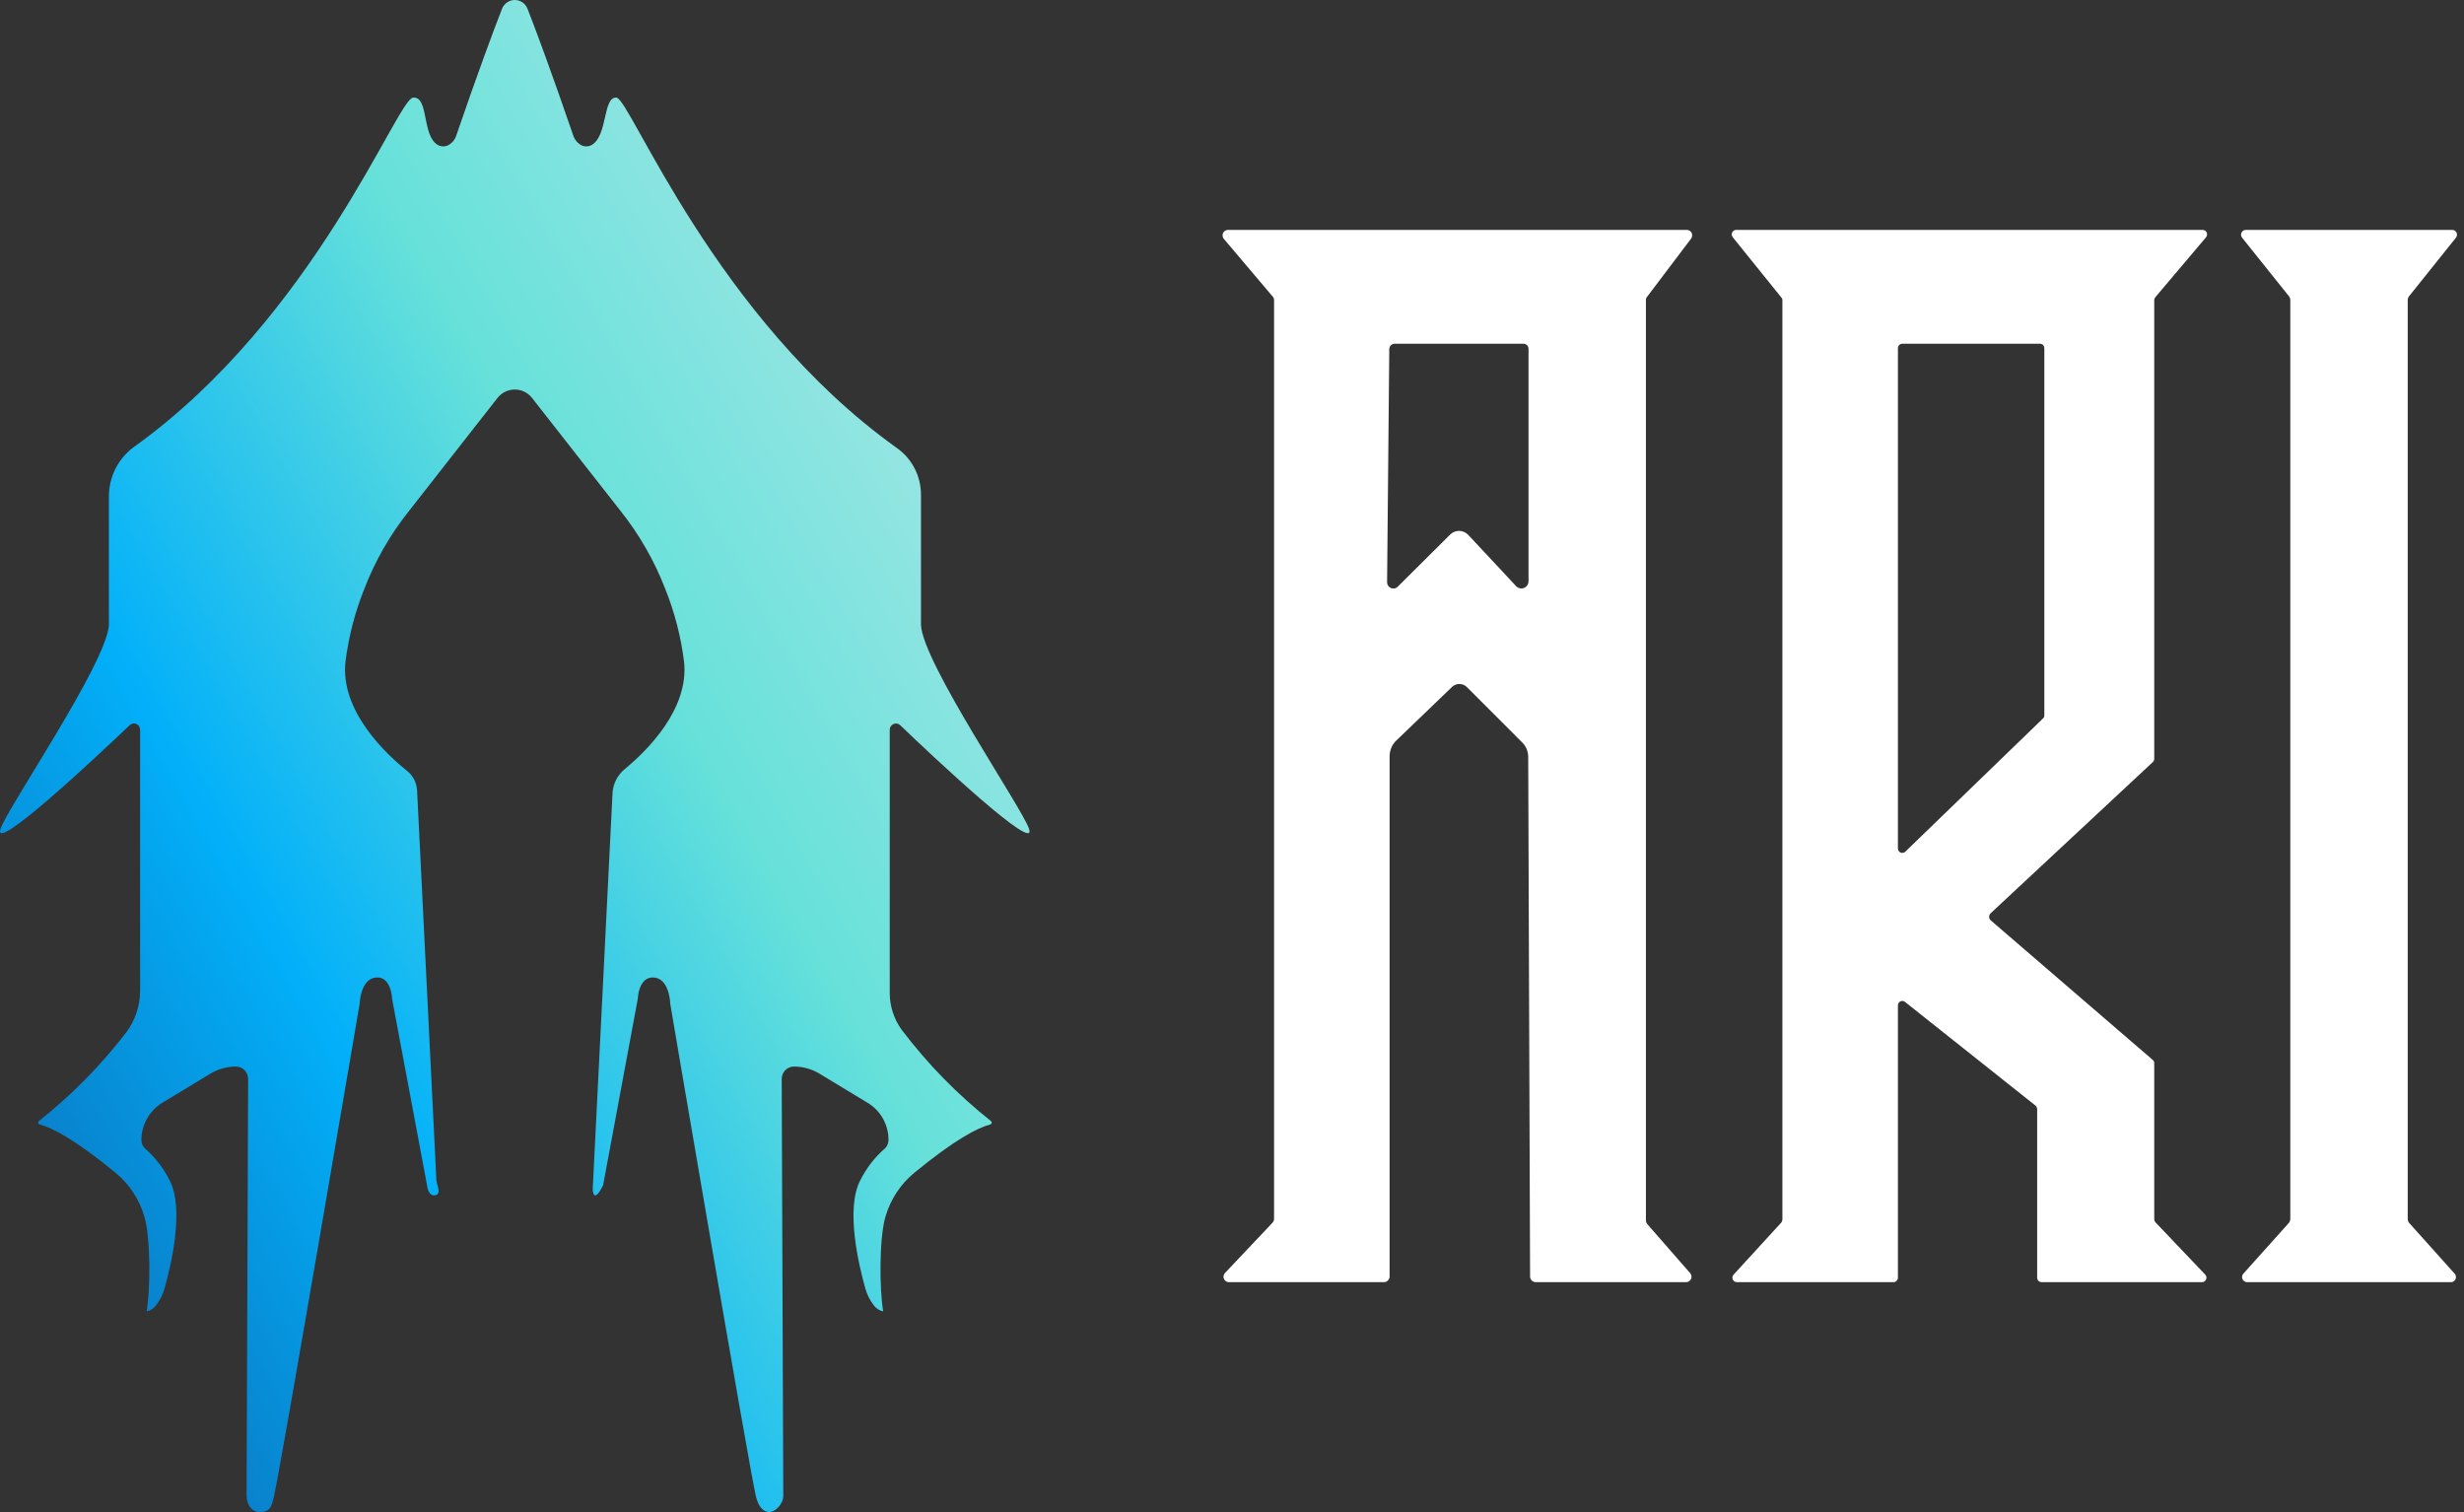 <svg width="88" height="54" viewBox="0 0 88 54" fill="none" xmlns="http://www.w3.org/2000/svg">
<rect x="0" y="0" width="88" height="54" fill="#333333" stroke="none"/>
<path d="M36.749 29.594C36.493 28.834 32.969 23.689 32.892 22.326V17.671C32.892 17.342 32.815 17.018 32.665 16.728C32.515 16.437 32.298 16.187 32.033 16.001C25.543 11.368 22.51 3.532 22.02 3.487C21.529 3.441 21.708 4.815 21.15 5.167C21.094 5.203 21.029 5.223 20.963 5.227C20.897 5.231 20.831 5.218 20.771 5.19C20.637 5.122 20.533 5.004 20.481 4.861C19.689 2.555 19.165 1.147 18.842 0.318C18.806 0.225 18.743 0.144 18.662 0.087C18.58 0.03 18.483 0 18.385 0C18.286 0 18.189 0.03 18.108 0.087C18.026 0.144 17.963 0.225 17.928 0.318C17.604 1.147 17.08 2.555 16.288 4.861C16.236 5.004 16.133 5.122 15.998 5.19C15.938 5.218 15.872 5.231 15.806 5.227C15.74 5.223 15.676 5.203 15.619 5.167C15.062 4.815 15.318 3.43 14.75 3.487C14.181 3.543 11.248 11.322 4.792 15.956C4.512 16.157 4.283 16.424 4.126 16.734C3.969 17.045 3.888 17.389 3.889 17.739V22.326C3.8 23.689 0.276 28.834 0.02 29.594C-0.303 30.537 3.399 27.073 4.625 25.904C4.658 25.871 4.699 25.849 4.744 25.841C4.789 25.833 4.836 25.84 4.877 25.86C4.918 25.879 4.953 25.912 4.976 25.952C4.998 25.992 5.008 26.039 5.004 26.085V35.386C5.002 35.919 4.83 36.437 4.514 36.862C3.602 38.05 2.549 39.118 1.38 40.042C1.372 40.051 1.366 40.062 1.364 40.073C1.361 40.085 1.361 40.097 1.365 40.109C1.368 40.12 1.374 40.131 1.383 40.139C1.392 40.147 1.402 40.153 1.414 40.156C1.882 40.281 2.685 40.701 4.112 41.87C4.614 42.278 4.98 42.833 5.16 43.46C5.383 44.244 5.372 46.038 5.238 46.833C5.372 46.804 5.49 46.728 5.573 46.617C5.718 46.429 5.825 46.213 5.885 45.981C6.097 45.22 6.599 43.176 6.052 42.143C5.837 41.714 5.541 41.332 5.183 41.019C5.142 40.981 5.109 40.936 5.086 40.885C5.063 40.834 5.05 40.779 5.049 40.723C5.048 40.453 5.117 40.188 5.248 39.953C5.379 39.718 5.568 39.522 5.796 39.383L7.502 38.35C7.782 38.179 8.101 38.089 8.427 38.089C8.543 38.089 8.653 38.136 8.735 38.218C8.816 38.302 8.862 38.414 8.862 38.532L8.806 53.408C8.806 53.737 8.996 54.021 9.319 53.999C9.643 53.976 9.699 53.817 9.788 53.42C10.022 52.432 12.843 35.852 12.843 35.852C12.843 35.852 12.865 34.966 13.423 34.909C13.98 34.852 14.003 35.67 14.003 35.67L15.251 42.325C15.251 42.325 15.285 42.722 15.53 42.688C15.775 42.654 15.608 42.325 15.597 42.222C15.598 42.203 15.594 42.183 15.586 42.166L14.895 28.209C14.885 28.079 14.849 27.953 14.79 27.838C14.73 27.722 14.648 27.621 14.549 27.539C13.824 26.96 12.129 25.404 12.341 23.61C12.454 22.725 12.679 21.858 13.01 21.032C13.398 20.027 13.936 19.088 14.605 18.25L17.771 14.207C17.846 14.114 17.939 14.04 18.045 13.988C18.151 13.937 18.267 13.911 18.385 13.911C18.502 13.911 18.618 13.937 18.724 13.988C18.83 14.04 18.924 14.114 18.998 14.207L22.165 18.25C22.833 19.088 23.371 20.027 23.759 21.032C24.091 21.858 24.316 22.725 24.428 23.61C24.629 25.325 23.09 26.823 22.321 27.459C22.188 27.565 22.079 27.699 22.002 27.852C21.925 28.005 21.881 28.173 21.875 28.345L21.183 42.177V42.222C21.172 42.313 21.139 42.665 21.25 42.688C21.362 42.711 21.54 42.325 21.54 42.325L22.778 35.67C22.778 35.67 22.8 34.864 23.358 34.909C23.915 34.955 23.938 35.84 23.938 35.852C23.938 35.863 26.759 52.432 26.993 53.42C27.082 53.817 27.261 53.987 27.461 53.999C27.662 54.01 27.974 53.737 27.974 53.408L27.918 38.532C27.918 38.414 27.964 38.302 28.046 38.218C28.127 38.136 28.238 38.089 28.353 38.089C28.679 38.089 28.999 38.179 29.279 38.35L30.985 39.383C31.214 39.52 31.404 39.715 31.536 39.951C31.667 40.186 31.735 40.453 31.732 40.723C31.73 40.779 31.718 40.834 31.695 40.885C31.672 40.936 31.639 40.981 31.598 41.019C31.239 41.332 30.944 41.714 30.728 42.143C30.182 43.176 30.684 45.22 30.895 45.981C30.956 46.213 31.062 46.429 31.208 46.617C31.29 46.728 31.409 46.804 31.542 46.833C31.409 46.038 31.397 44.244 31.62 43.46C31.801 42.833 32.167 42.278 32.669 41.87C34.096 40.701 34.899 40.281 35.367 40.156C35.378 40.153 35.389 40.147 35.398 40.139C35.406 40.131 35.413 40.12 35.416 40.109C35.419 40.097 35.42 40.085 35.417 40.073C35.414 40.062 35.408 40.051 35.4 40.042C34.201 39.095 33.126 37.996 32.2 36.772C31.929 36.396 31.78 35.943 31.776 35.477V26.085C31.772 26.039 31.782 25.992 31.805 25.952C31.828 25.912 31.862 25.879 31.904 25.86C31.945 25.84 31.991 25.833 32.036 25.841C32.081 25.849 32.123 25.871 32.156 25.904C33.371 27.073 37.073 30.537 36.749 29.594Z" fill="url(#paint0_linear_1545_343)"/>
<path d="M58.827 10.596L60.399 8.518C60.42 8.489 60.432 8.456 60.435 8.421C60.438 8.387 60.432 8.352 60.417 8.32C60.402 8.289 60.379 8.262 60.35 8.243C60.322 8.223 60.289 8.212 60.254 8.211H43.852C43.816 8.211 43.78 8.221 43.75 8.241C43.719 8.261 43.695 8.289 43.68 8.323C43.664 8.356 43.659 8.393 43.664 8.43C43.669 8.466 43.684 8.501 43.707 8.529L45.458 10.596C45.473 10.612 45.485 10.632 45.492 10.654C45.5 10.675 45.504 10.698 45.502 10.721V43.529C45.502 43.58 45.482 43.629 45.447 43.665L43.752 45.459C43.725 45.486 43.707 45.52 43.7 45.558C43.693 45.595 43.697 45.634 43.711 45.669C43.725 45.704 43.749 45.734 43.781 45.756C43.812 45.777 43.848 45.788 43.886 45.788H49.438C49.488 45.786 49.535 45.764 49.569 45.729C49.605 45.693 49.625 45.646 49.628 45.595V27.028C49.625 26.827 49.697 26.632 49.829 26.483L51.825 24.564C51.86 24.523 51.903 24.489 51.95 24.466C51.999 24.442 52.051 24.429 52.104 24.427C52.157 24.425 52.211 24.434 52.26 24.453C52.31 24.473 52.355 24.503 52.393 24.541L54.356 26.506C54.426 26.573 54.482 26.653 54.521 26.743C54.559 26.833 54.579 26.93 54.579 27.028L54.646 45.595C54.648 45.646 54.669 45.693 54.704 45.729C54.739 45.764 54.786 45.786 54.835 45.788H60.221C60.257 45.788 60.293 45.778 60.323 45.758C60.354 45.738 60.378 45.71 60.393 45.677C60.409 45.643 60.414 45.606 60.409 45.569C60.404 45.533 60.389 45.498 60.366 45.47L58.827 43.71C58.797 43.671 58.782 43.623 58.783 43.574V10.709C58.782 10.688 58.786 10.668 58.794 10.648C58.801 10.629 58.813 10.611 58.827 10.596ZM54.155 20.941L52.438 19.102C52.395 19.056 52.344 19.021 52.288 18.996C52.231 18.972 52.17 18.959 52.109 18.959C52.048 18.959 51.987 18.972 51.93 18.996C51.874 19.021 51.823 19.056 51.78 19.102L49.918 20.953C49.887 20.984 49.847 21.005 49.804 21.013C49.762 21.022 49.717 21.017 49.677 21C49.636 20.983 49.602 20.955 49.577 20.918C49.553 20.881 49.539 20.838 49.539 20.794L49.617 12.458C49.62 12.409 49.641 12.363 49.676 12.329C49.711 12.295 49.758 12.276 49.806 12.276H54.4C54.426 12.275 54.451 12.279 54.475 12.288C54.499 12.297 54.52 12.311 54.538 12.329C54.556 12.348 54.57 12.37 54.579 12.394C54.588 12.418 54.592 12.444 54.59 12.47V20.759C54.589 20.81 54.573 20.86 54.545 20.901C54.517 20.943 54.477 20.976 54.431 20.995C54.385 21.015 54.334 21.02 54.285 21.01C54.236 21 54.191 20.977 54.155 20.941Z" fill="white"/>
<path d="M87.673 45.493L86.034 43.665C86.008 43.628 85.993 43.585 85.99 43.54V10.698C85.993 10.656 86.008 10.617 86.034 10.584L87.707 8.495C87.729 8.47 87.743 8.439 87.748 8.405C87.753 8.372 87.748 8.338 87.733 8.307C87.719 8.277 87.696 8.252 87.668 8.234C87.639 8.217 87.606 8.209 87.573 8.211H80.214C80.181 8.209 80.148 8.217 80.119 8.234C80.091 8.252 80.068 8.277 80.054 8.307C80.039 8.338 80.034 8.372 80.039 8.405C80.043 8.439 80.058 8.47 80.08 8.495L81.752 10.584C81.778 10.617 81.794 10.656 81.797 10.698V43.54C81.794 43.585 81.779 43.628 81.752 43.665L80.113 45.493C80.093 45.519 80.08 45.549 80.075 45.582C80.071 45.615 80.075 45.648 80.088 45.678C80.1 45.709 80.121 45.735 80.147 45.754C80.173 45.774 80.204 45.785 80.236 45.788H87.551C87.583 45.785 87.614 45.774 87.64 45.754C87.666 45.735 87.686 45.709 87.699 45.678C87.712 45.648 87.716 45.615 87.711 45.582C87.707 45.549 87.694 45.519 87.673 45.493Z" fill="white"/>
<path d="M76.882 37.85L71.094 32.865C71.078 32.849 71.064 32.83 71.055 32.808C71.046 32.787 71.041 32.763 71.041 32.74C71.041 32.717 71.046 32.693 71.055 32.672C71.064 32.65 71.078 32.631 71.094 32.615L76.893 27.209C76.908 27.193 76.92 27.173 76.927 27.152C76.935 27.13 76.939 27.107 76.937 27.085V10.709C76.941 10.671 76.956 10.635 76.982 10.607L78.788 8.472C78.808 8.449 78.82 8.42 78.824 8.39C78.827 8.359 78.823 8.329 78.81 8.301C78.797 8.274 78.776 8.25 78.751 8.234C78.725 8.218 78.696 8.21 78.666 8.211H62.007C61.977 8.21 61.947 8.218 61.922 8.234C61.896 8.25 61.876 8.274 61.863 8.301C61.85 8.329 61.845 8.359 61.849 8.39C61.853 8.42 61.865 8.449 61.884 8.472L63.624 10.63C63.636 10.643 63.645 10.66 63.651 10.677C63.657 10.695 63.659 10.713 63.657 10.732V43.54C63.658 43.58 63.646 43.62 63.624 43.653L61.918 45.516C61.895 45.538 61.88 45.566 61.874 45.597C61.868 45.629 61.871 45.661 61.883 45.69C61.895 45.72 61.915 45.745 61.941 45.762C61.967 45.779 61.998 45.789 62.029 45.788H67.627C67.668 45.788 67.708 45.771 67.737 45.742C67.766 45.712 67.783 45.671 67.783 45.629V35.908C67.782 35.878 67.79 35.848 67.806 35.822C67.822 35.796 67.844 35.775 67.871 35.762C67.899 35.748 67.929 35.744 67.959 35.747C67.988 35.751 68.016 35.764 68.039 35.783L72.7 39.486C72.734 39.518 72.754 39.563 72.756 39.61V45.629C72.756 45.671 72.772 45.712 72.802 45.742C72.831 45.771 72.871 45.788 72.912 45.788H78.643C78.675 45.789 78.705 45.779 78.731 45.762C78.757 45.745 78.778 45.72 78.79 45.69C78.802 45.661 78.805 45.629 78.799 45.597C78.792 45.566 78.777 45.538 78.755 45.516L76.982 43.653C76.956 43.625 76.941 43.589 76.937 43.551V37.975C76.939 37.951 76.934 37.927 76.925 37.906C76.915 37.884 76.9 37.865 76.882 37.85ZM67.783 30.298V12.435C67.783 12.393 67.799 12.353 67.829 12.323C67.858 12.293 67.897 12.276 67.939 12.276H72.856C72.898 12.276 72.937 12.293 72.967 12.323C72.996 12.353 73.012 12.393 73.012 12.435V25.552C73.013 25.574 73.008 25.596 72.998 25.615C72.989 25.635 72.974 25.652 72.957 25.665L68.05 30.412C68.029 30.435 68.001 30.45 67.97 30.456C67.939 30.463 67.908 30.46 67.879 30.448C67.85 30.435 67.826 30.415 67.808 30.388C67.791 30.361 67.782 30.33 67.783 30.298Z" fill="white"/>
<defs>
<linearGradient id="paint0_linear_1545_343" x1="1.022" y1="39.881" x2="34.899" y2="20.676" gradientUnits="userSpaceOnUse">
<stop stop-color="#0982CC"/>
<stop offset="0.28" stop-color="#02B0F9"/>
<stop offset="0.7" stop-color="#66E1DA"/>
<stop offset="1" stop-color="#94E5E2"/>
</linearGradient>
</defs>
</svg>

